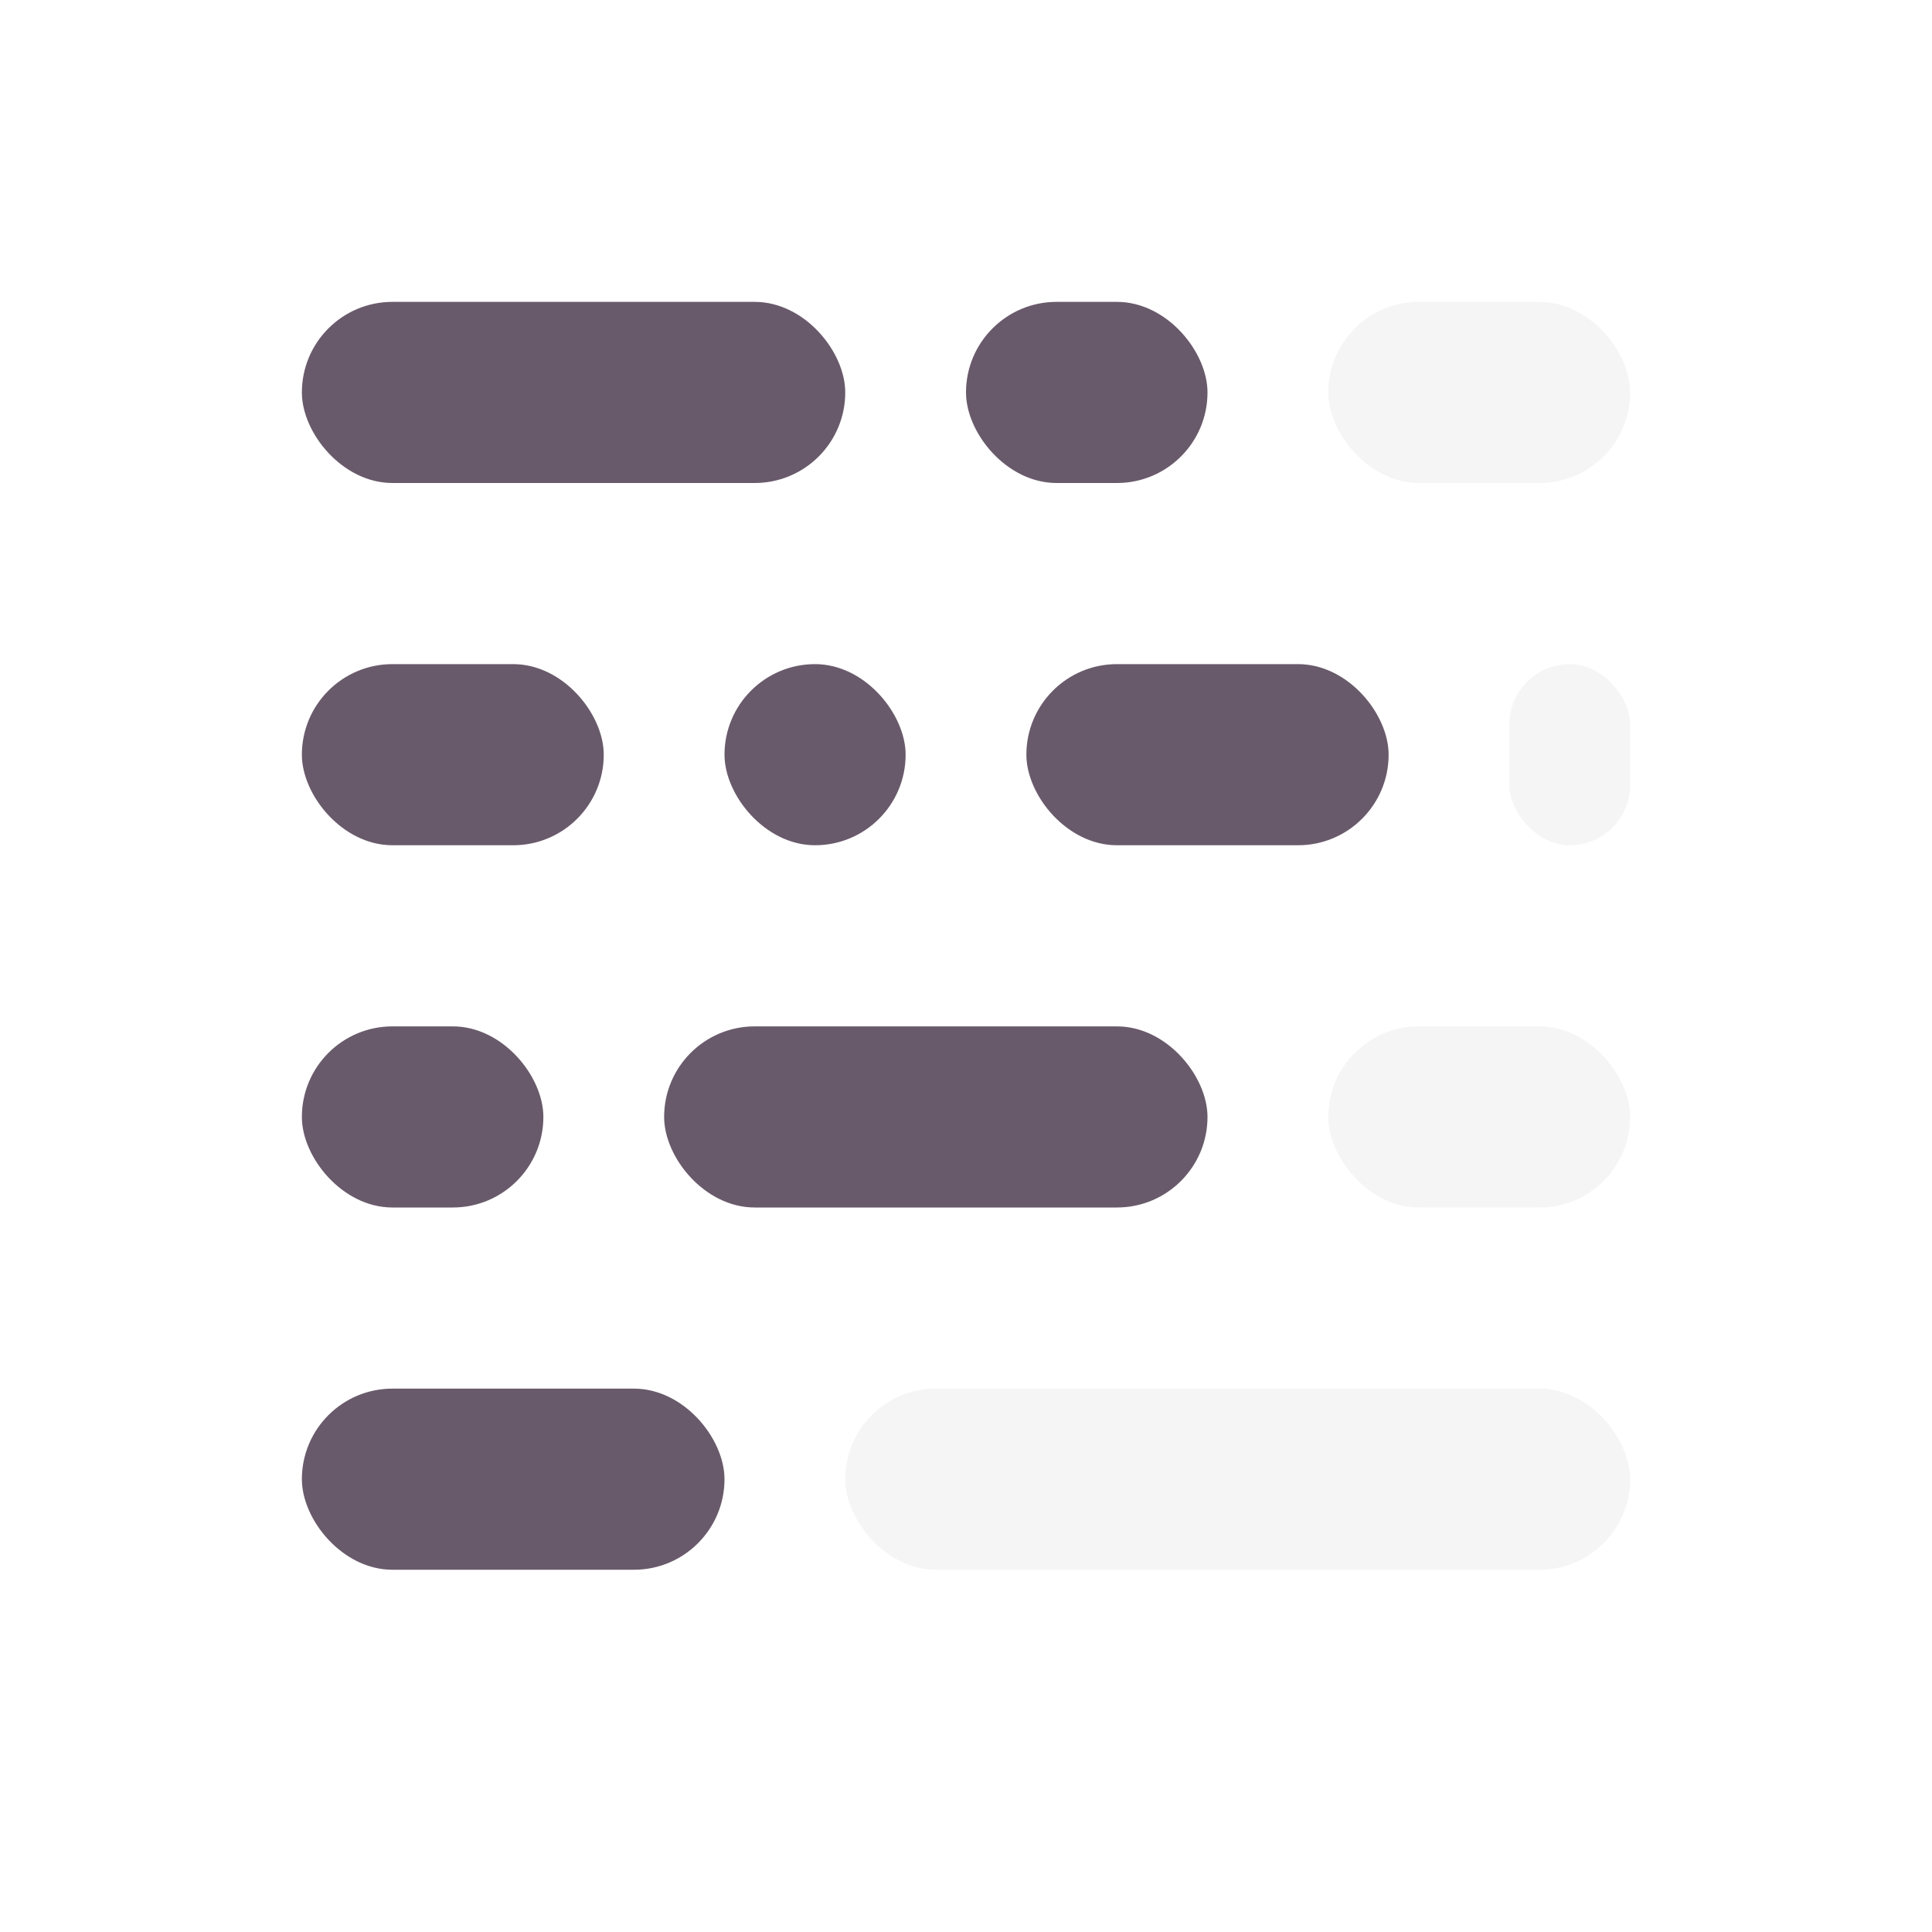 <?xml version="1.0" encoding="UTF-8"?>
<svg width="32px" height="32px" viewBox="0 0 32 32" version="1.1" xmlns="http://www.w3.org/2000/svg" xmlns:xlink="http://www.w3.org/1999/xlink">
    <!-- Generator: Sketch 59.1 (86144) - https://sketch.com -->
    <title>prettier_dark</title>
    <desc>Created with Sketch.</desc>
    <g id="prettier_dark" stroke="none" stroke-width="1" fill="none" fill-rule="evenodd">
        <g id="Group" transform="translate(5, 5)" fill="#695A6B" fill-rule="nonzero">
            <rect id="Rectangle-4" fill-opacity="1.0" x="0" y="0" width="9" height="3" rx="1.5"></rect>
            <rect id="Rectangle-4-Copy" fill-opacity="1.0" x="0" y="6" width="5" height="3" rx="1.5"></rect>
            <rect id="Rectangle-4-Copy-4" fill-opacity="1.0" x="11" y="0" width="4" height="3" rx="1.5"></rect>
            <rect id="Rectangle-4-Copy-5" fill-opacity="1.0" x="7" y="6" width="3" height="3" rx="1.5"></rect>
            <rect id="Rectangle-4-Copy-10" fill-opacity="0.06" x="17" y="0" width="5" height="3" rx="1.5"></rect>
            <rect id="Rectangle-4-Copy-12" fill-opacity="0.06" x="20" y="6" width="2" height="3" rx="1"></rect>
            <rect id="Rectangle-4-Copy-13" fill-opacity="0.06" x="17" y="12" width="5" height="3" rx="1.5"></rect>
            <rect id="Rectangle-4-Copy-11" fill-opacity="0.06" x="9" y="18" width="13" height="3" rx="1.5"></rect>
            <rect id="Rectangle-4-Copy-8" fill-opacity="1.0" x="12" y="6" width="6" height="3" rx="1.5"></rect>
            <rect id="Rectangle-4-Copy-2" fill-opacity="1.0" x="0" y="12" width="4" height="3" rx="1.5"></rect>
            <rect id="Rectangle-4-Copy-6" fill-opacity="1.0" x="6" y="12" width="9" height="3" rx="1.5"></rect>
            <rect id="Rectangle-4-Copy-3" fill-opacity="1.0" x="0" y="18" width="7" height="3" rx="1.5"></rect>
        </g>
    </g>
</svg>
